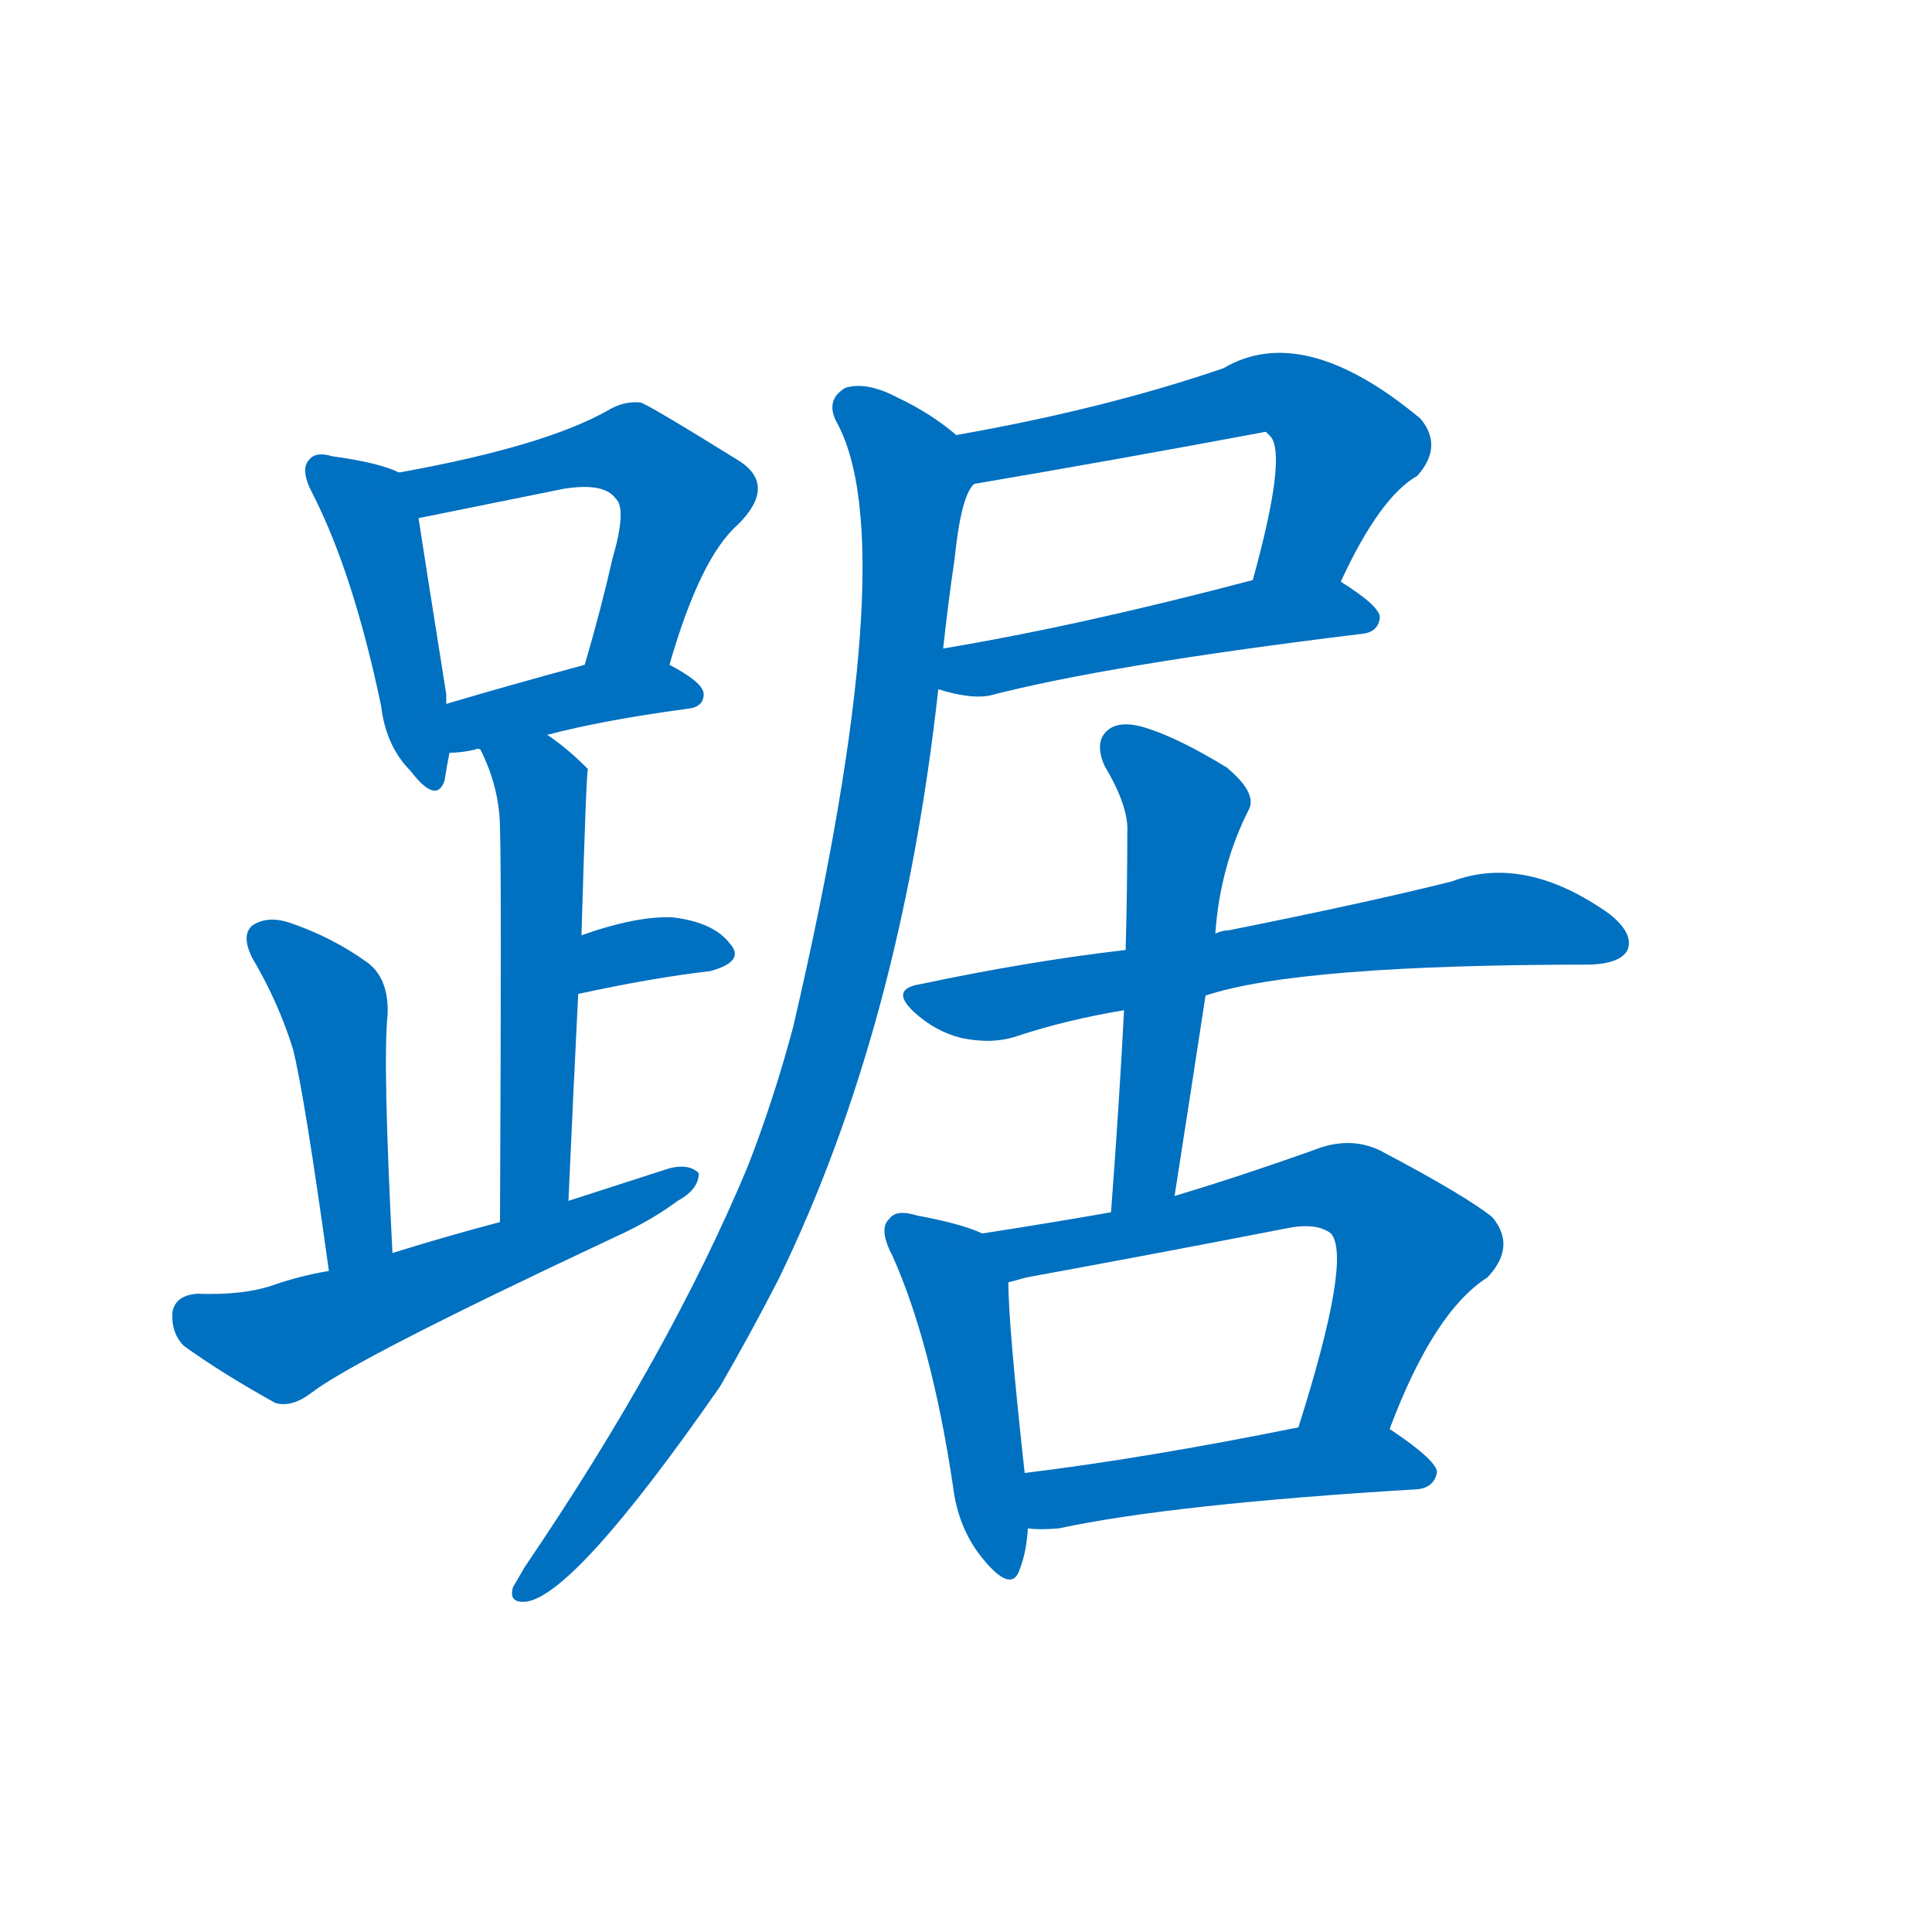 <svg width='83' height='83' >
                                <g transform="translate(3, 70) scale(0.07, -0.07)">
                                    <!-- 先将完整的字以灰色字体绘制完成，层级位于下面 -->
                                                                        <path d="M 202 710 Q 190 716 161 720 Q 151 723 147 718 Q 141 712 149 697 Q 174 648 191 567 Q 194 542 209 527 Q 225 506 230 521 Q 231 528 233 538 L 231 568 Q 231 571 231 574 Q 218 656 214 682 C 210 707 210 707 202 710 Z" style="fill: #0070C0;"></path>
                                                                        <path d="M 368 592 Q 387 658 410 678 Q 434 702 411 717 Q 353 753 350 753 Q 340 754 330 748 Q 291 726 202 710 C 172 705 185 676 214 682 L 303 700 Q 328 704 335 694 Q 342 688 333 657 Q 326 626 316 592 C 308 563 359 563 368 592 Z" style="fill: #0070C0;"></path>
                                                                        <path d="M 293 549 Q 327 558 379 565 Q 389 566 389 574 Q 389 581 368 592 C 351 601 345 600 316 592 Q 268 579 231 568 C 202 559 203 536 233 538 Q 240 538 249 540 Q 250 541 252 540 C 261 541 264 542 293 549 Z" style="fill: #0070C0;"></path>
                                                                        <path d="M 306 263 Q 309 330 312 390 L 314 426 Q 317 528 318 528 L 317 529 Q 305 541 293 549 C 269 567 240 567 252 540 Q 264 516 264 491 Q 265 466 264 250 C 264 220 305 233 306 263 Z" style="fill: #0070C0;"></path>
                                                                        <path d="M 312 390 Q 358 400 393 404 Q 415 410 405 421 Q 395 434 370 437 Q 348 438 314 426 C 286 416 283 384 312 390 Z" style="fill: #0070C0;"></path>
                                                                        <path d="M 198 231 Q 192 348 195 377 Q 196 399 183 409 Q 161 425 134 434 Q 121 438 112 432 Q 105 426 112 412 Q 128 385 137 356 Q 144 328 159 220 C 163 190 200 201 198 231 Z" style="fill: #0070C0;"></path>
                                                                        <path d="M 159 220 Q 141 217 124 211 Q 106 205 78 206 Q 65 205 63 195 Q 62 182 70 174 Q 92 158 126 139 Q 136 136 148 145 Q 175 166 335 241 Q 357 251 373 263 Q 386 270 386 280 Q 380 286 368 283 Q 337 273 306 263 L 264 250 Q 230 241 198 231 L 159 220 Z" style="fill: #0070C0;"></path>
                                                                        <path d="M 780 643 Q 804 695 827 708 Q 843 726 829 743 Q 757 803 708 774 Q 635 749 544 733 C 514 728 525 698 555 703 Q 643 718 734 735 Q 735 734 737 732 Q 747 720 726 644 C 718 615 767 616 780 643 Z" style="fill: #0070C0;"></path>
                                                                        <path d="M 533 577 Q 552 571 564 573 Q 637 592 793 611 Q 803 612 804 621 Q 804 628 780 643 C 763 654 755 652 726 644 Q 620 616 536 602 C 506 597 504 585 533 577 Z" style="fill: #0070C0;"></path>
                                                                        <path d="M 544 733 Q 529 746 508 756 Q 489 766 476 762 Q 464 755 470 742 Q 513 667 444 370 Q 432 325 416 284 Q 368 169 279 38 Q 275 31 272 26 Q 269 16 280 17 Q 310 21 399 149 Q 417 180 435 215 Q 510 369 533 577 L 536 602 Q 539 630 543 657 Q 547 696 555 703 C 562 720 562 720 544 733 Z" style="fill: #0070C0;"></path>
                                                                        <path d="M 697 389 Q 754 408 934 408 Q 952 409 956 417 Q 960 427 945 439 Q 893 476 848 459 Q 796 446 711 429 Q 707 429 703 427 L 648 417 Q 588 410 522 396 Q 503 393 518 379 Q 531 367 547 363 Q 566 359 581 364 Q 611 374 647 380 L 697 389 Z" style="fill: #0070C0;"></path>
                                                                        <path d="M 678 266 Q 688 330 697 389 L 703 427 Q 706 469 724 504 Q 728 514 710 529 Q 679 548 658 554 Q 643 558 636 551 Q 629 544 635 530 Q 650 505 649 489 Q 649 455 648 417 L 647 380 Q 644 322 639 256 C 637 226 673 236 678 266 Z" style="fill: #0070C0;"></path>
                                                                        <path d="M 560 243 Q 547 249 520 254 Q 507 258 503 252 Q 496 246 505 229 Q 529 175 542 88 Q 545 63 559 45 Q 578 21 583 37 Q 587 47 588 62 L 586 96 Q 576 187 576 213 C 575 237 575 237 560 243 Z" style="fill: #0070C0;"></path>
                                                                        <path d="M 810 123 Q 837 195 870 216 Q 888 235 873 253 Q 857 266 804 294 Q 785 303 763 294 Q 718 278 678 266 L 639 256 Q 599 249 560 243 C 530 238 547 205 576 213 Q 580 214 587 216 Q 669 231 746 246 Q 765 250 774 243 Q 787 228 754 124 C 745 95 799 95 810 123 Z" style="fill: #0070C0;"></path>
                                                                        <path d="M 588 62 Q 595 61 607 62 Q 677 77 827 86 Q 837 87 839 96 Q 840 103 810 123 C 796 132 783 130 754 124 Q 660 105 586 96 C 556 92 558 64 588 62 Z" style="fill: #0070C0;"></path>
                                    
                                    
                                                                                                                                                                                                                                                                                                                                                                                                                                                                                                                                                                                                                                                                                                                                                                                                                                                                                                                                                                                                                                                                                                                                                                                                                                                                </g>
                            </svg>
